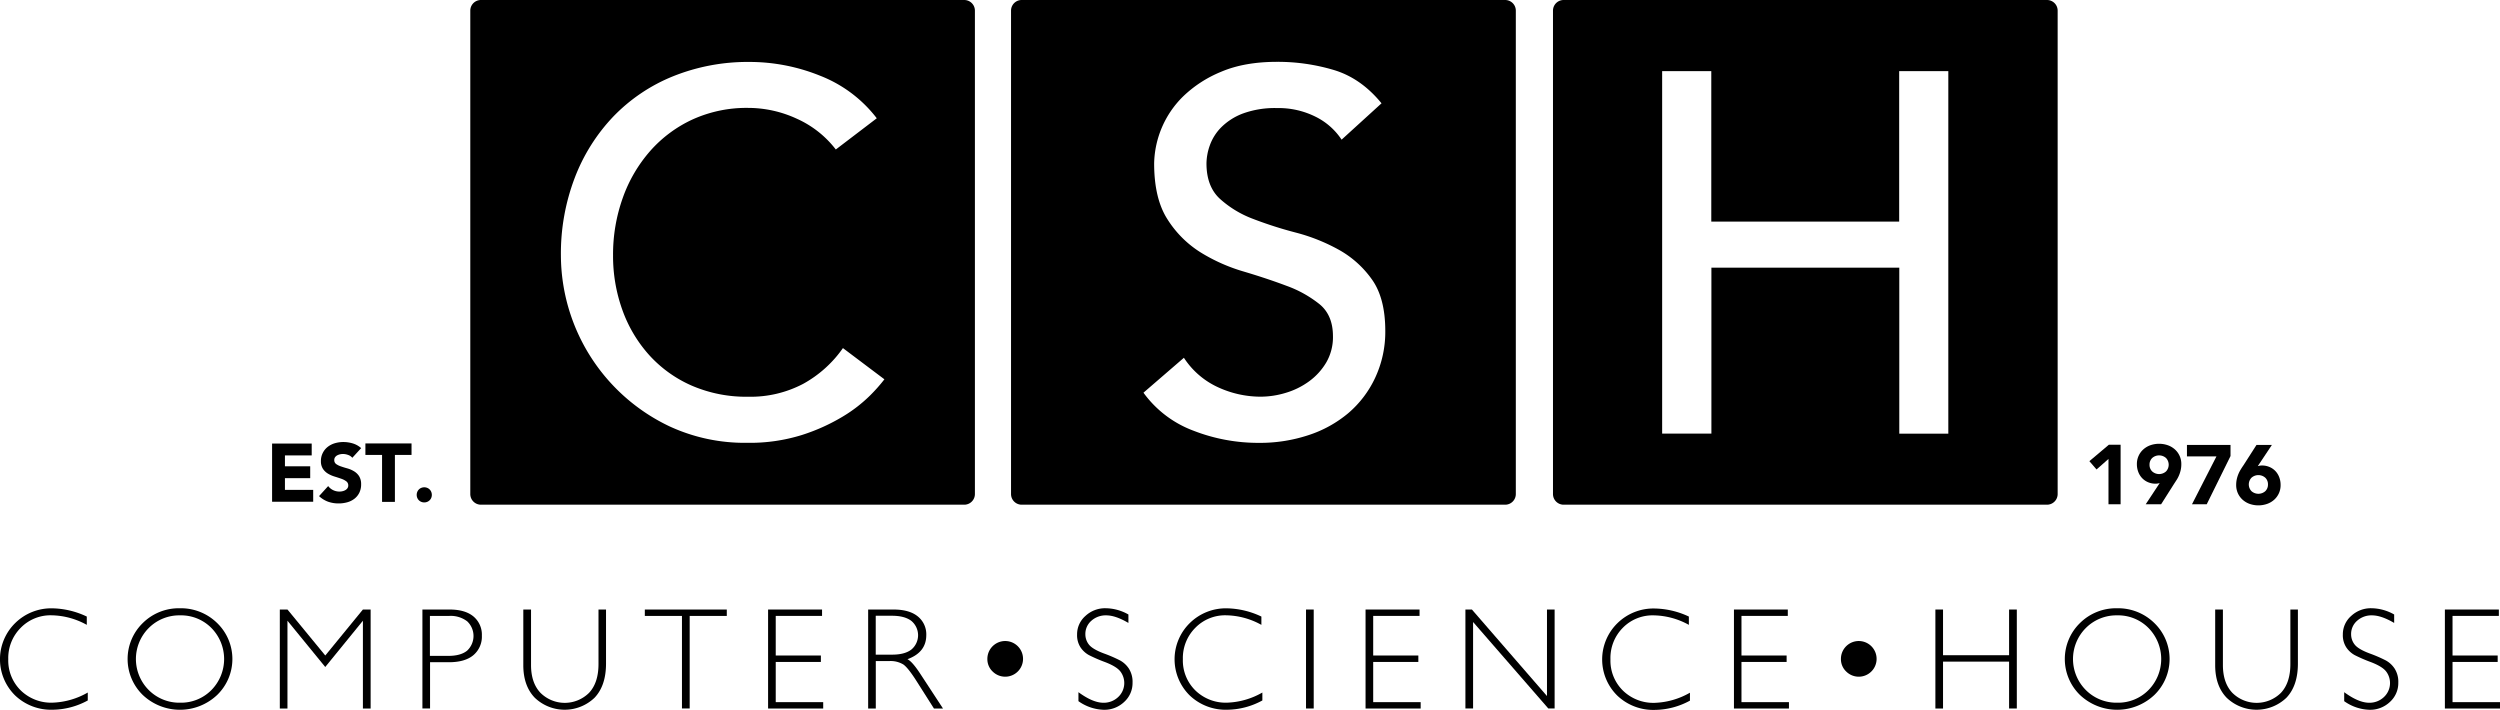 <svg id="Layer_1" data-name="Layer 1" xmlns="http://www.w3.org/2000/svg" viewBox="0 0 870.47 247.14"><title>csh_mod</title><path d="M512,238.43H343.72a3.71,3.71,0,0,0-3.71,3.71V410.45a3.71,3.71,0,0,0,3.71,3.71H512a3.71,3.71,0,0,0,3.71-3.71V242.14A3.71,3.71,0,0,0,512,238.43ZM479.22,376.12a50.16,50.16,0,0,1-9.45,7.31,67,67,0,0,1-14.17,6.42,60.63,60.63,0,0,1-19.16,2.76,62.28,62.28,0,0,1-27-5.7,66.11,66.11,0,0,1-37.88-59.54,74,74,0,0,1,4.81-27A63.87,63.87,0,0,1,389.82,279a60.17,60.17,0,0,1,20.77-14,69.6,69.6,0,0,1,26.74-5,65.47,65.47,0,0,1,24.51,4.81,45.77,45.77,0,0,1,19.7,14.8l-14.26,10.87a35.31,35.31,0,0,0-13.55-10.7A40.37,40.37,0,0,0,436.79,276a45.41,45.41,0,0,0-19.34,4,44.51,44.51,0,0,0-14.8,11,50,50,0,0,0-9.54,16.31,58.47,58.47,0,0,0-3.39,20.05,55.34,55.34,0,0,0,3.21,18.9,47.24,47.24,0,0,0,9.27,15.69,43.37,43.37,0,0,0,14.8,10.7,47.79,47.79,0,0,0,19.79,3.92,39.32,39.32,0,0,0,19.07-4.46,40.94,40.94,0,0,0,13.9-12.48l14.44,10.87A57.75,57.75,0,0,1,479.22,376.12Z" transform="translate(-176.26 -238.43)"/><path d="M700.34,238.43H532a3.71,3.71,0,0,0-3.71,3.71V410.45a3.71,3.71,0,0,0,3.71,3.71H700.34a3.71,3.71,0,0,0,3.71-3.71V242.14A3.71,3.71,0,0,0,700.34,238.43ZM655.06,370a36.38,36.38,0,0,1-9.36,12.3,41.51,41.51,0,0,1-13.9,7.66,53.77,53.77,0,0,1-17.11,2.67,62.23,62.23,0,0,1-23-4.28,37.79,37.79,0,0,1-17.29-13.19L588.48,363a28.1,28.1,0,0,0,11.85,10.25,35.43,35.43,0,0,0,14.88,3.3,30.31,30.31,0,0,0,8.74-1.34,26.57,26.57,0,0,0,8.11-4,21.89,21.89,0,0,0,6-6.6,17.54,17.54,0,0,0,2.32-9.09q0-7.31-4.63-11.14a40.12,40.12,0,0,0-11.5-6.42q-6.86-2.58-15-5a60.83,60.83,0,0,1-15-6.68,36.59,36.59,0,0,1-11.5-11.5q-4.64-7.22-4.63-19.52a33.64,33.64,0,0,1,10-23.17,41.79,41.79,0,0,1,13.28-8.65q8.11-3.48,19.52-3.48a68.18,68.18,0,0,1,19.79,2.85q9.45,2.85,16.58,11.59l-13.9,12.66a23.1,23.1,0,0,0-9.09-8,28.78,28.78,0,0,0-13.37-3,32.4,32.4,0,0,0-11.85,1.87,21.27,21.27,0,0,0-7.58,4.81,17,17,0,0,0-4,6.33,19.37,19.37,0,0,0-1.16,6.24q0,8,4.63,12.3a36,36,0,0,0,11.5,7,138.41,138.41,0,0,0,15,4.81,64.14,64.14,0,0,1,15,6,34.86,34.86,0,0,1,11.5,10.34q4.63,6.51,4.63,17.91A37.72,37.72,0,0,1,655.06,370Z" transform="translate(-176.26 -238.43)"/><path d="M889,238.43H720.7a3.71,3.71,0,0,0-3.71,3.71V410.45a3.71,3.71,0,0,0,3.71,3.71H889a3.71,3.71,0,0,0,3.71-3.71V242.14A3.71,3.71,0,0,0,889,238.43Zm-34.33,151H837.57V331.64H772.15V389.4H755V263.19h17.11V315.6h65.42V263.19h17.11V389.4Z" transform="translate(-176.26 -238.43)"/><path d="M206.48,453.11V456a26.07,26.07,0,0,0-12.29-3.33,14.48,14.48,0,0,0-10.73,4.37,14.89,14.89,0,0,0-4.32,10.9,14.6,14.6,0,0,0,4.34,10.88,15.14,15.14,0,0,0,11.08,4.27,26.4,26.4,0,0,0,12.26-3.53v2.76a26,26,0,0,1-12.21,3.23,18.15,18.15,0,0,1-13.11-5,17.66,17.66,0,0,1,.11-25.23,17.89,17.89,0,0,1,12.75-5.08A29,29,0,0,1,206.48,453.11Z" transform="translate(-176.26 -238.43)"/><path d="M238.86,450.22a18,18,0,0,1,13,5.14,17.43,17.43,0,0,1,0,25.06,18.85,18.85,0,0,1-25.88,0,17.49,17.49,0,0,1,0-25.06A17.83,17.83,0,0,1,238.86,450.22ZM239,483.1a14.82,14.82,0,0,0,10.87-4.4,15.4,15.4,0,0,0,0-21.61,14.82,14.82,0,0,0-10.87-4.4,15,15,0,0,0-10.94,4.4,15.28,15.28,0,0,0,0,21.61A15,15,0,0,0,239,483.1Z" transform="translate(-176.26 -238.43)"/><path d="M289.52,466.67l13.09-16h2.7v34.46h-2.69V454.56l-13.11,16.11-13.16-16.11v30.57h-2.66V450.66h2.67Z" transform="translate(-176.26 -238.43)"/><path d="M323.29,450.66h9.5q5.45,0,8.35,2.44a8.25,8.25,0,0,1,2.9,6.66,8.42,8.42,0,0,1-2.92,6.76q-2.92,2.49-8.57,2.49H326v16.11h-2.66V450.66Zm2.66,2.22V466.8h6.41q4.32,0,6.56-1.83a7,7,0,0,0,0-10.21,9.42,9.42,0,0,0-6.29-1.87H326Z" transform="translate(-176.26 -238.43)"/><path d="M384.61,450.66h2.66v18.8q0,7.72-4,11.92a15.05,15.05,0,0,1-20.8,0q-4-4.14-4-11.35V450.66h2.69V470q0,6.17,3.27,9.65a12,12,0,0,0,16.95,0q3.27-3.51,3.27-10V450.66Z" transform="translate(-176.26 -238.43)"/><path d="M429.32,450.66v2.22H416.4v32.24h-2.69V452.88H400.78v-2.22h28.54Z" transform="translate(-176.26 -238.43)"/><path d="M462.49,450.66v2.22H446.36v13.79h15.72v2.24H446.36v14h16.53v2.22H443.7V450.66h18.8Z" transform="translate(-176.26 -238.43)"/><path d="M478.52,450.66h8.83q5.55,0,8.49,2.41a8,8,0,0,1,2.94,6.5q0,6-6.56,8.39,1.7,0.81,4.59,5.26l7.8,11.92h-3.15l-6-9.45q-3-4.74-4.69-5.91a8.55,8.55,0,0,0-4.91-1.17h-4.66v16.53h-2.66V450.66Zm2.66,2.22v13.49h5.72q4.37,0,6.67-1.76a6.49,6.49,0,0,0,0-10q-2.34-1.78-6.73-1.78h-5.62Z" transform="translate(-176.26 -238.43)"/><path d="M520.05,467.91a6.21,6.21,0,1,1,1.83,4.33A5.92,5.92,0,0,1,520.05,467.91Z" transform="translate(-176.26 -238.43)"/><path d="M569.16,452.39v2.94q-4.49-2.64-7.72-2.64a7.45,7.45,0,0,0-5.19,1.89,6.06,6.06,0,0,0-2.08,4.67,5.76,5.76,0,0,0,1.23,3.6q1.23,1.6,5.16,3.08a48.82,48.82,0,0,1,5.72,2.47,8.73,8.73,0,0,1,3.06,2.86,8.56,8.56,0,0,1,1.26,4.86,8.85,8.85,0,0,1-2.91,6.71,10,10,0,0,1-7.1,2.74,16,16,0,0,1-8.83-3v-3.13q5,3.67,8.68,3.68a7.26,7.26,0,0,0,5.17-2,6.67,6.67,0,0,0,.8-8.83q-1.31-1.76-5.3-3.3a52.38,52.38,0,0,1-5.71-2.47,8.42,8.42,0,0,1-2.91-2.68,7.73,7.73,0,0,1-1.2-4.48,8.47,8.47,0,0,1,2.91-6.47,10,10,0,0,1,7-2.68A16.37,16.37,0,0,1,569.16,452.39Z" transform="translate(-176.26 -238.43)"/><path d="M615.46,453.11V456a26.07,26.07,0,0,0-12.29-3.33,14.48,14.48,0,0,0-10.73,4.37,14.89,14.89,0,0,0-4.32,10.9,14.6,14.6,0,0,0,4.34,10.88,15.14,15.14,0,0,0,11.08,4.27,26.4,26.4,0,0,0,12.26-3.53v2.76a26,26,0,0,1-12.21,3.23,18.15,18.15,0,0,1-13.11-5,17.66,17.66,0,0,1,.11-25.23,17.89,17.89,0,0,1,12.75-5.08A29,29,0,0,1,615.46,453.11Z" transform="translate(-176.26 -238.43)"/><path d="M633.68,450.66v34.46H631V450.66h2.66Z" transform="translate(-176.26 -238.43)"/><path d="M670.53,450.66v2.22H654.39v13.79h15.72v2.24H654.39v14h16.53v2.22H651.73V450.66h18.8Z" transform="translate(-176.26 -238.43)"/><path d="M717.56,450.66v34.46h-2.19L689.17,455v30.12H686.5V450.66h2.26l26.14,30.12V450.66h2.66Z" transform="translate(-176.26 -238.43)"/><path d="M764.3,453.11V456A26.07,26.07,0,0,0,752,452.69a14.48,14.48,0,0,0-10.73,4.37A14.89,14.89,0,0,0,737,468a14.6,14.6,0,0,0,4.34,10.88,15.14,15.14,0,0,0,11.08,4.27,26.4,26.4,0,0,0,12.26-3.53v2.76a26,26,0,0,1-12.21,3.23,18.15,18.15,0,0,1-13.11-5,17.66,17.66,0,0,1,.11-25.23,17.89,17.89,0,0,1,12.75-5.08A29,29,0,0,1,764.3,453.11Z" transform="translate(-176.26 -238.43)"/><path d="M798.75,450.66v2.22H782.62v13.79h15.72v2.24H782.62v14h16.53v2.22H780V450.66h18.8Z" transform="translate(-176.26 -238.43)"/><path d="M817.25,467.91a6.21,6.21,0,1,1,1.83,4.33A5.92,5.92,0,0,1,817.25,467.91Z" transform="translate(-176.26 -238.43)"/><path d="M878.49,450.66v34.46H875.8V468.8h-23v16.33h-2.66V450.66h2.66v15.91h23V450.66h2.69Z" transform="translate(-176.26 -238.43)"/><path d="M913.37,450.22a18,18,0,0,1,13,5.14,17.43,17.43,0,0,1,0,25.06,18.85,18.85,0,0,1-25.88,0,17.49,17.49,0,0,1,0-25.06A17.83,17.83,0,0,1,913.37,450.22Zm0.1,32.88a14.82,14.82,0,0,0,10.87-4.4,15.4,15.4,0,0,0,0-21.61,14.82,14.82,0,0,0-10.87-4.4,15,15,0,0,0-10.94,4.4,15.28,15.28,0,0,0,0,21.61A15,15,0,0,0,913.46,483.1Z" transform="translate(-176.26 -238.43)"/><path d="M973.7,450.66h2.66v18.8q0,7.72-4,11.92a15.05,15.05,0,0,1-20.8,0q-4-4.14-4-11.35V450.66h2.69V470q0,6.17,3.27,9.65a12,12,0,0,0,16.95,0q3.27-3.51,3.27-10V450.66Z" transform="translate(-176.26 -238.43)"/><path d="M1009.88,452.39v2.94q-4.49-2.64-7.72-2.64a7.45,7.45,0,0,0-5.19,1.89,6.06,6.06,0,0,0-2.08,4.67,5.76,5.76,0,0,0,1.23,3.6q1.23,1.6,5.16,3.08a48.82,48.82,0,0,1,5.72,2.47,8.73,8.73,0,0,1,3.06,2.86,8.56,8.56,0,0,1,1.26,4.86,8.85,8.85,0,0,1-2.91,6.71,10,10,0,0,1-7.1,2.74,16,16,0,0,1-8.83-3v-3.13q5,3.67,8.68,3.68a7.26,7.26,0,0,0,5.17-2,6.67,6.67,0,0,0,.8-8.83q-1.31-1.76-5.3-3.3a52.38,52.38,0,0,1-5.71-2.47,8.42,8.42,0,0,1-2.91-2.68,7.73,7.73,0,0,1-1.2-4.48,8.47,8.47,0,0,1,2.91-6.47,10,10,0,0,1,7-2.68A16.37,16.37,0,0,1,1009.88,452.39Z" transform="translate(-176.26 -238.43)"/><path d="M1046.33,450.66v2.22H1030.2v13.79h15.72v2.24H1030.2v14h16.53v2.22h-19.19V450.66h18.8Z" transform="translate(-176.26 -238.43)"/><path d="M271,392.87h13.79V397h-9.32v3.79h8.8v4.13h-8.8V409h9.84v4.13H271v-20.3Z" transform="translate(-176.26 -238.43)"/><path d="M298.93,397.83a3.19,3.19,0,0,0-1.48-1,5.28,5.28,0,0,0-1.76-.33,4.63,4.63,0,0,0-1,.11,3.88,3.88,0,0,0-1,.36,2.13,2.13,0,0,0-.75.65,1.63,1.63,0,0,0-.29,1,1.62,1.62,0,0,0,.69,1.41,6.48,6.48,0,0,0,1.73.83q1,0.35,2.25.69a9.28,9.28,0,0,1,2.25,1,5.34,5.34,0,0,1,1.73,1.69A5.16,5.16,0,0,1,302,407a6.53,6.53,0,0,1-.63,3,6,6,0,0,1-1.71,2.09,7.25,7.25,0,0,1-2.49,1.23,11,11,0,0,1-3,.4,10.85,10.85,0,0,1-3.67-.6,9.19,9.19,0,0,1-3.15-1.95l3.18-3.5a4.63,4.63,0,0,0,1.73,1.42,5,5,0,0,0,2.17.5,4.87,4.87,0,0,0,1.1-.13,3.6,3.6,0,0,0,1-.39,2.17,2.17,0,0,0,.72-0.66,1.65,1.65,0,0,0,.27-0.95,1.72,1.72,0,0,0-.7-1.45,6.47,6.47,0,0,0-1.76-.9q-1.06-.37-2.29-0.75a10.3,10.3,0,0,1-2.29-1,5.52,5.52,0,0,1-1.76-1.66A4.76,4.76,0,0,1,288,399a6.1,6.1,0,0,1,.65-2.87A6.24,6.24,0,0,1,290.4,394a7.5,7.5,0,0,1,2.48-1.25,10.18,10.18,0,0,1,2.9-.41,11.36,11.36,0,0,1,3.33.49,7.66,7.66,0,0,1,2.9,1.63Z" transform="translate(-176.26 -238.43)"/><path d="M309.28,396.83h-5.79v-4h16.06v4h-5.79v16.35h-4.47V396.83Z" transform="translate(-176.26 -238.43)"/><path d="M321.35,410.71a2.67,2.67,0,0,1,.2-1,2.53,2.53,0,0,1,1.4-1.41,2.75,2.75,0,0,1,2.06,0,2.53,2.53,0,0,1,1.41,1.41,2.76,2.76,0,0,1,0,2.06,2.54,2.54,0,0,1-1.41,1.4,2.75,2.75,0,0,1-2.06,0,2.53,2.53,0,0,1-1.4-1.4A2.68,2.68,0,0,1,321.35,410.71Z" transform="translate(-176.26 -238.43)"/><path d="M910.41,398.23l-4.16,3.66L903.76,399l6.77-5.71h4.1V414h-4.22V398.23Z" transform="translate(-176.26 -238.43)"/><path d="M928.24,406.63q-0.35.09-.7,0.15a4.45,4.45,0,0,1-.73.06,6.57,6.57,0,0,1-2.67-.53,6.19,6.19,0,0,1-2.05-1.44,6.42,6.42,0,0,1-1.32-2.15,7.47,7.47,0,0,1-.47-2.65,6.77,6.77,0,0,1,2.24-5.16,7.41,7.41,0,0,1,2.45-1.45,9.27,9.27,0,0,1,6.08,0,7.38,7.38,0,0,1,2.46,1.45,6.76,6.76,0,0,1,2.24,5.16,9.4,9.4,0,0,1-.21,2,10.6,10.6,0,0,1-.54,1.74,11.2,11.2,0,0,1-.79,1.57l-1,1.54L928.74,414h-5.36Zm-3.54-6.39a3.16,3.16,0,0,0,.92,2.33,3.62,3.62,0,0,0,4.83,0,3.4,3.4,0,0,0,0-4.66,3.63,3.63,0,0,0-4.83,0A3.16,3.16,0,0,0,924.7,400.25Z" transform="translate(-176.26 -238.43)"/><path d="M948,397.35H937.73v-4h15.17v3.87L944.62,414h-5.13Z" transform="translate(-176.26 -238.43)"/><path d="M962.4,400.72l0.7-.15a4.45,4.45,0,0,1,.73-0.06,6.55,6.55,0,0,1,2.67.53,6.15,6.15,0,0,1,2.05,1.43,6.42,6.42,0,0,1,1.32,2.15,7.47,7.47,0,0,1,.47,2.65,6.76,6.76,0,0,1-2.24,5.16,7.33,7.33,0,0,1-2.46,1.45,9.27,9.27,0,0,1-6.08,0,7.36,7.36,0,0,1-2.45-1.45,6.82,6.82,0,0,1-1.64-2.24,6.89,6.89,0,0,1-.6-2.91,9.32,9.32,0,0,1,.21-2,10.51,10.51,0,0,1,.54-1.74,11.26,11.26,0,0,1,.79-1.57q0.45-.75,1-1.54l4.54-7.09h5.36Zm3.54,6.39a3.16,3.16,0,0,0-.92-2.33,3.62,3.62,0,0,0-4.83,0,3.4,3.4,0,0,0,0,4.66,3.63,3.63,0,0,0,4.83,0A3.16,3.16,0,0,0,965.94,407.1Z" transform="translate(-176.26 -238.43)"/></svg>